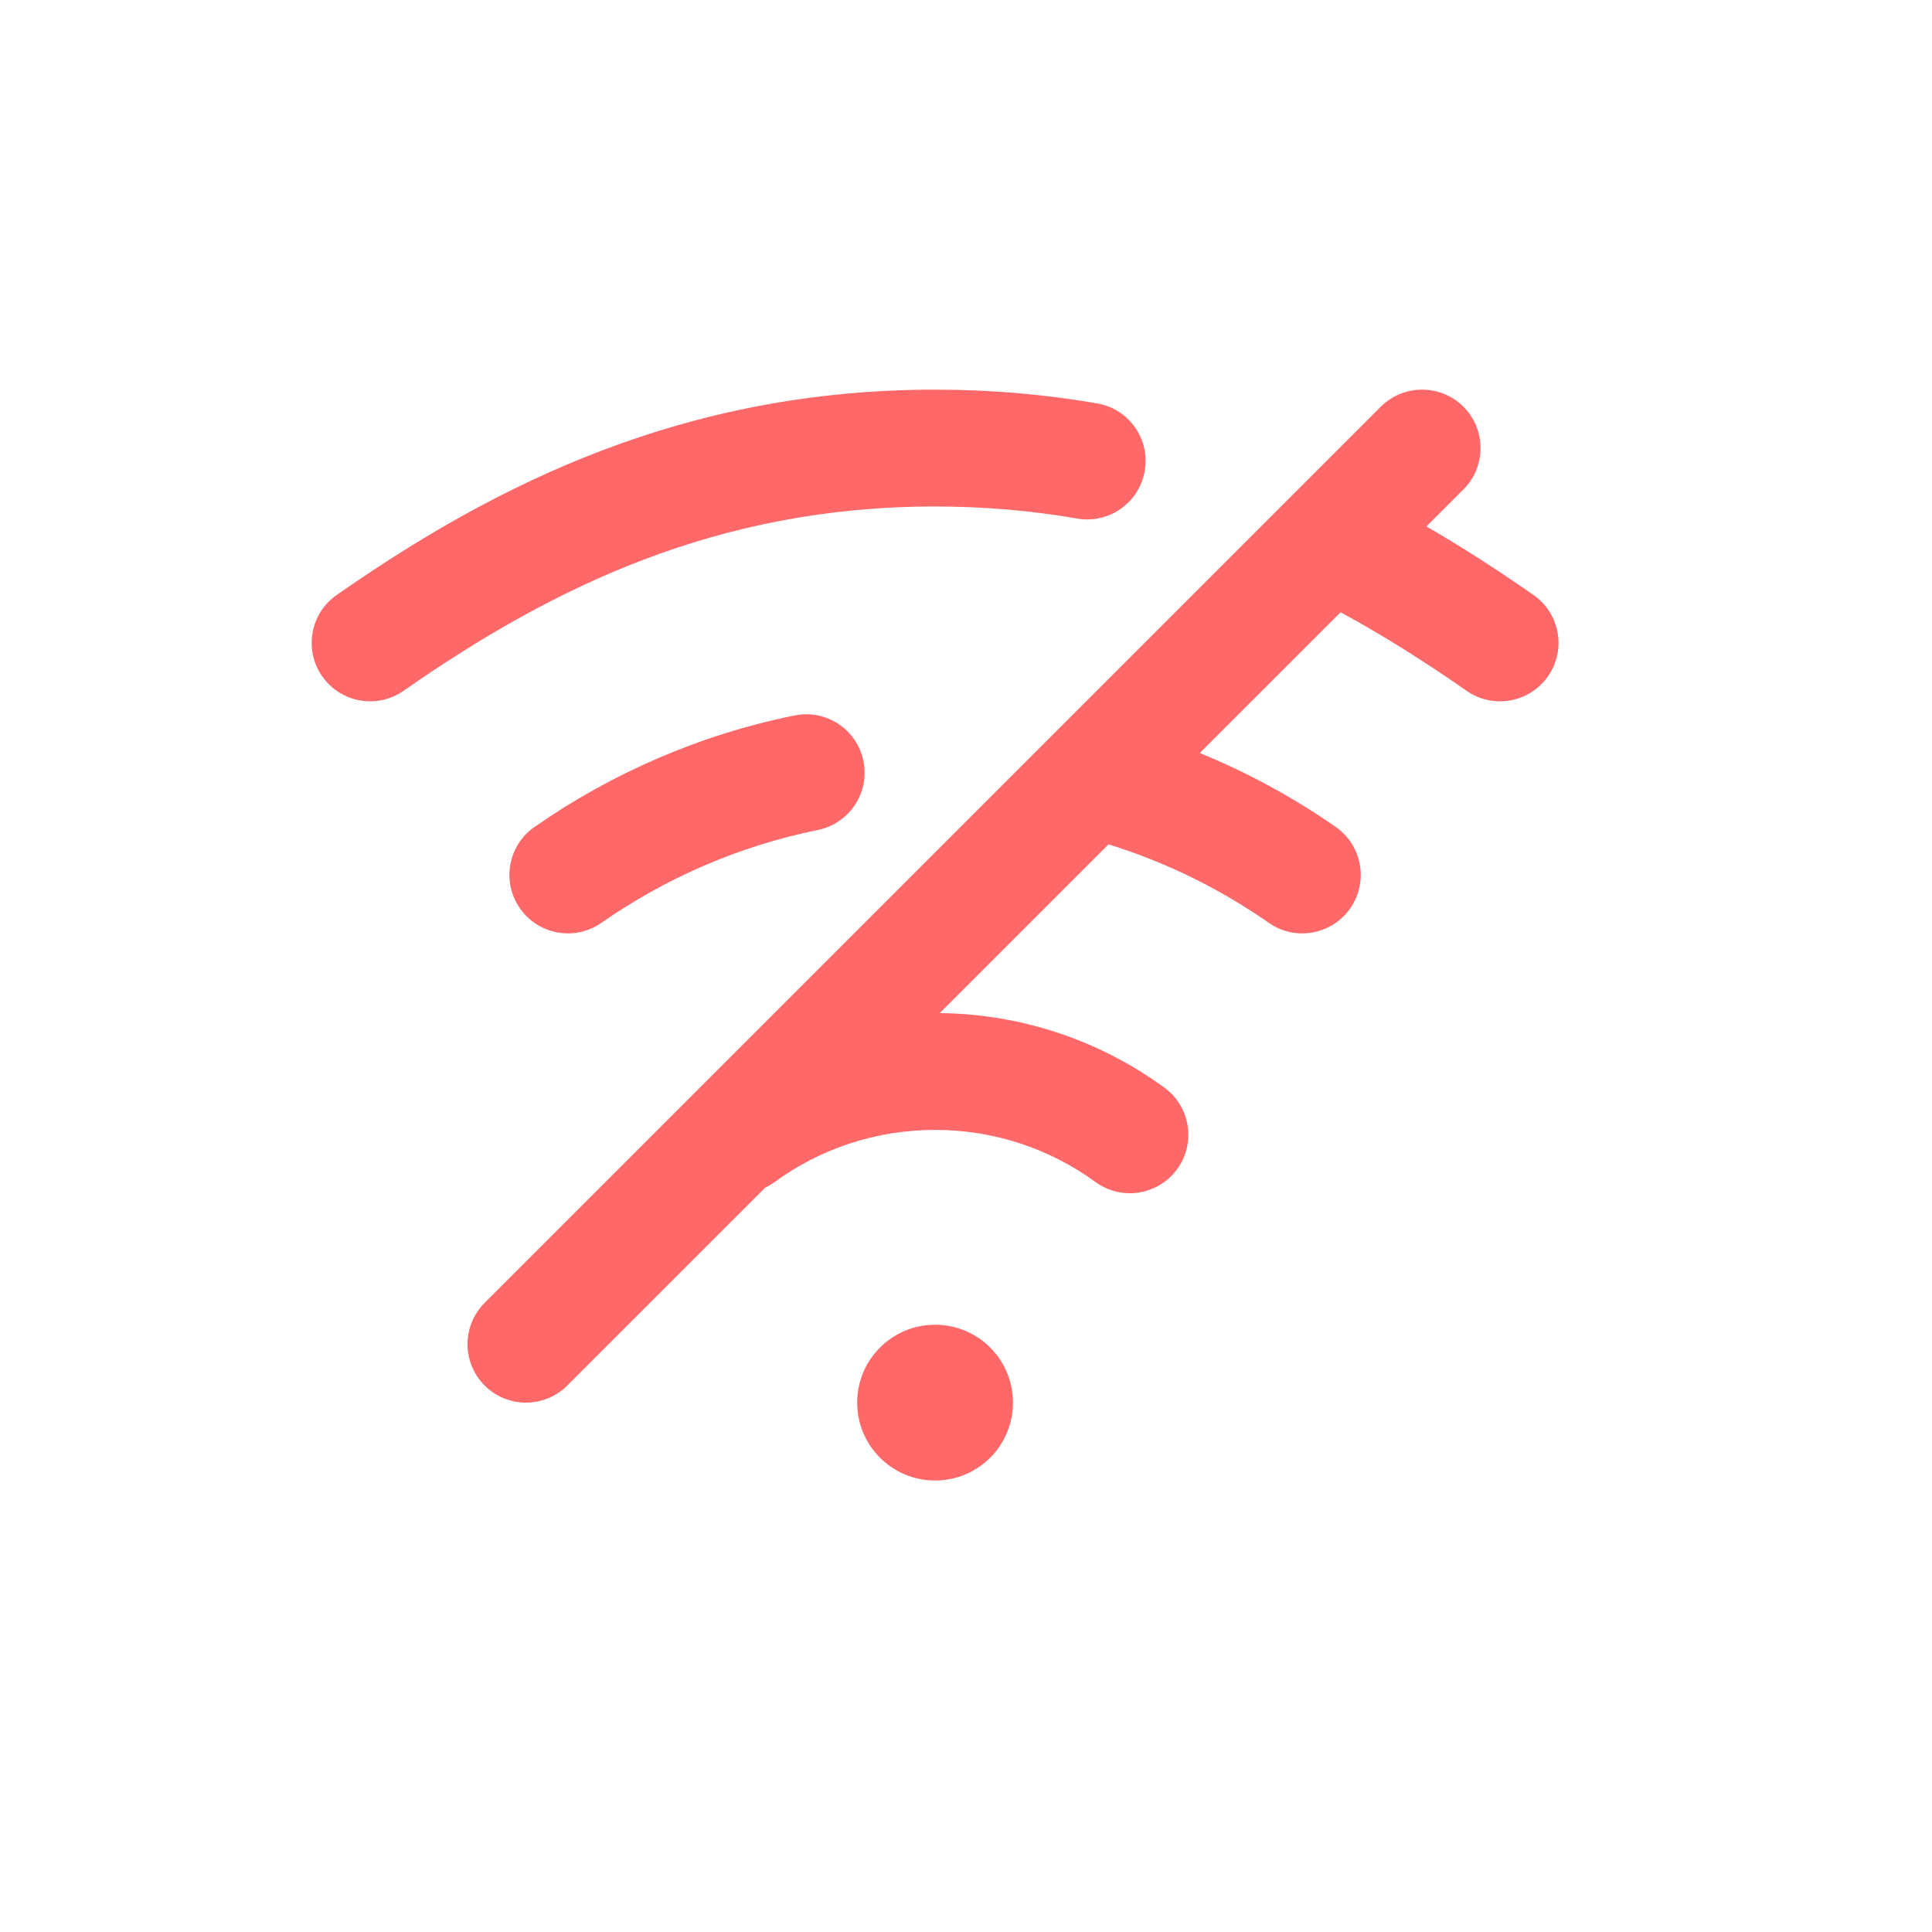 <svg width="25" height="25" viewBox="0 0 25 25" fill="none" xmlns="http://www.w3.org/2000/svg">
<path fill-rule="evenodd" clip-rule="evenodd" d="M11.092 18.15C11.092 17.593 11.543 17.142 12.1 17.142C12.657 17.142 13.108 17.593 13.108 18.15C13.108 18.707 12.657 19.158 12.1 19.158C11.543 19.158 11.092 18.707 11.092 18.15Z" fill="#FF6868"/>
<path fill-rule="evenodd" clip-rule="evenodd" d="M12.1 6.554C9.286 6.554 7.152 7.593 5.222 8.939C4.88 9.178 4.408 9.094 4.169 8.751C3.93 8.409 4.014 7.937 4.357 7.699C6.429 6.253 8.864 5.042 12.1 5.042C12.836 5.042 13.534 5.105 14.198 5.22C14.609 5.291 14.885 5.683 14.813 6.094C14.742 6.506 14.35 6.782 13.939 6.71C13.361 6.61 12.75 6.554 12.1 6.554ZM18.937 5.263C19.232 5.559 19.232 6.037 18.937 6.333L18.458 6.812C18.94 7.091 19.4 7.39 19.843 7.699C20.186 7.937 20.27 8.409 20.031 8.751C19.792 9.094 19.32 9.178 18.978 8.939C18.451 8.572 17.911 8.228 17.347 7.923L15.525 9.744C16.15 9.999 16.739 10.321 17.285 10.701C17.627 10.94 17.711 11.411 17.472 11.754C17.233 12.096 16.762 12.181 16.419 11.942C15.79 11.503 15.092 11.158 14.344 10.926L12.161 13.109C13.245 13.122 14.249 13.477 15.066 14.073C15.404 14.319 15.478 14.792 15.232 15.129C14.986 15.467 14.513 15.541 14.175 15.295C13.593 14.871 12.877 14.621 12.1 14.621C11.323 14.621 10.607 14.871 10.024 15.295C9.985 15.324 9.943 15.348 9.901 15.369L7.341 17.928C7.046 18.224 6.567 18.224 6.271 17.928C5.976 17.633 5.976 17.154 6.271 16.859L17.867 5.263C18.163 4.968 18.641 4.968 18.937 5.263ZM11.173 9.848C11.256 10.257 10.992 10.656 10.583 10.74C9.559 10.948 8.61 11.364 7.781 11.942C7.438 12.181 6.967 12.096 6.728 11.754C6.489 11.411 6.573 10.94 6.916 10.701C7.91 10.008 9.05 9.508 10.281 9.258C10.691 9.174 11.09 9.439 11.173 9.848Z" fill="#FF6868"/>
</svg>
